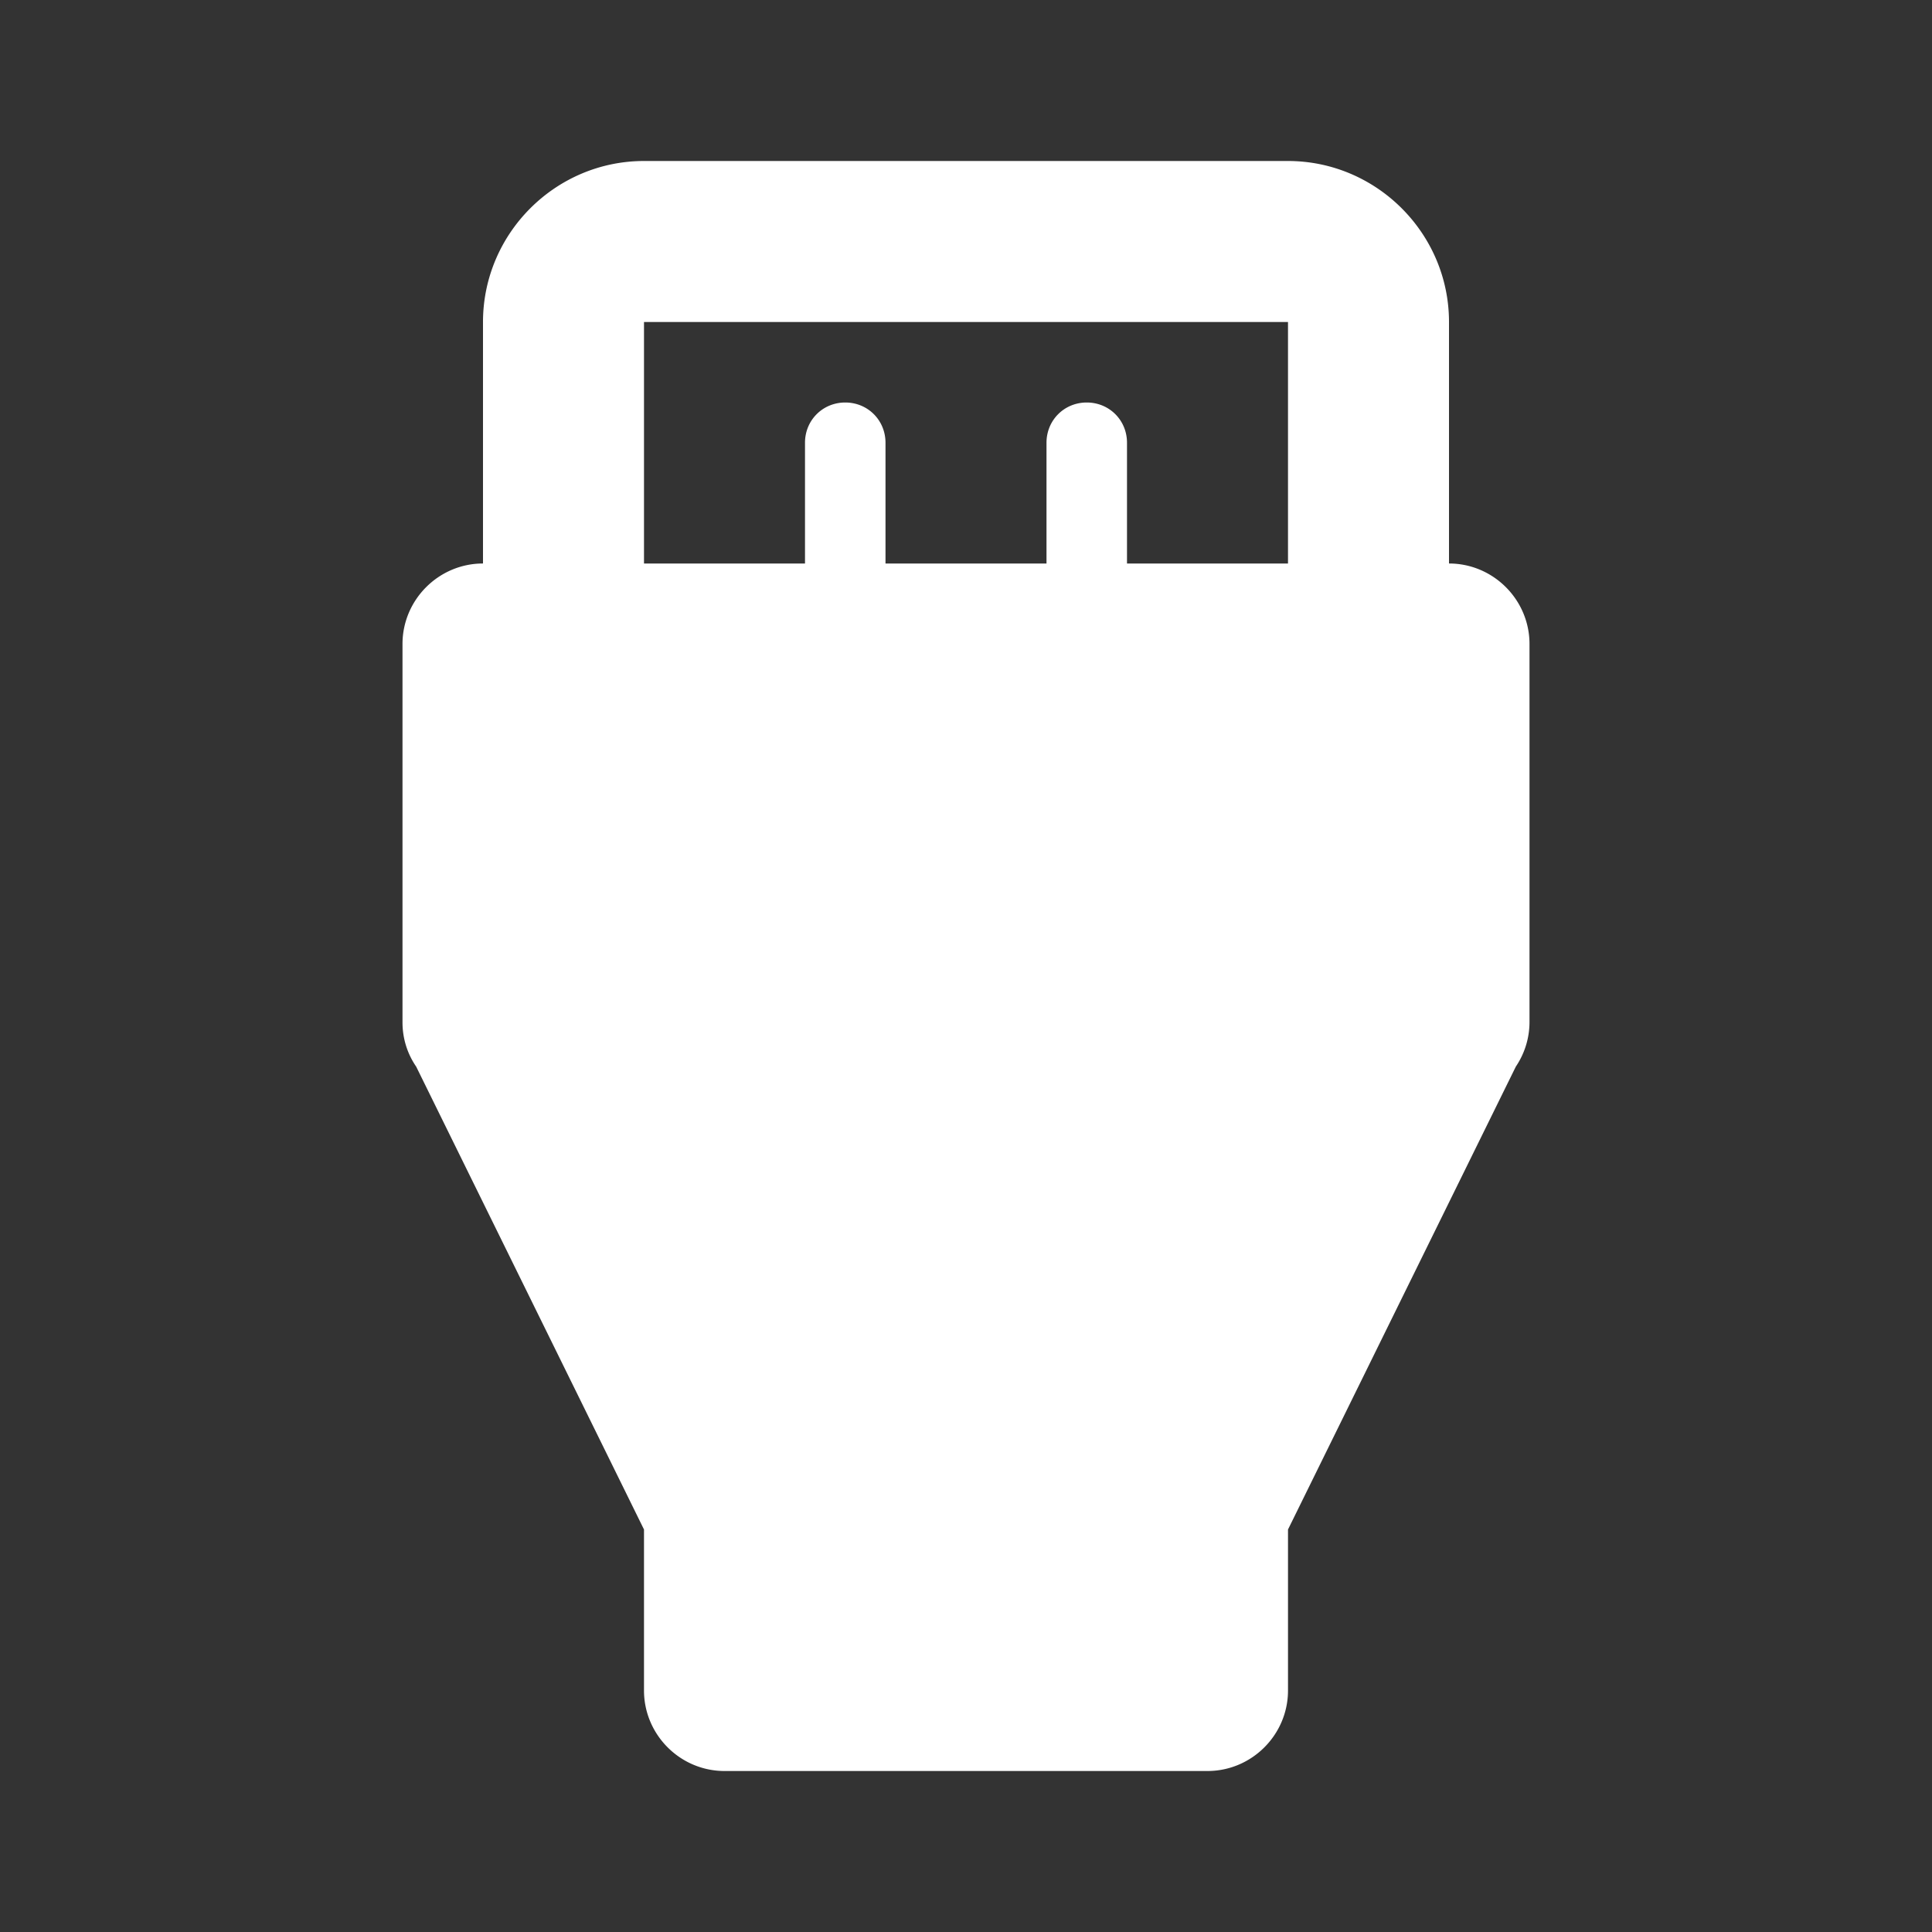 <ns0:svg xmlns:ns0="http://www.w3.org/2000/svg" width="100" height="100" viewBox="0 0 24 24" fill="#ffffff"><ns0:rect x="0" y="0" width="24" height="24" fill="#333333" stroke="none"/><ns0:path d="M18 7V4c0-1.1-.9-2-2-2H8c-1.1 0-2 .9-2 2v3c-.55 0-1 .45-1 1v4.7c0 .2.06.39.17.55L8 19v2c0 .55.45 1 1 1h6c.55 0 1-.45 1-1v-2l2.83-5.75a.99.99 0 0 0 .17-.55V8c0-.55-.45-1-1-1zm-2 0h-2V5.5c0-.28-.22-.5-.5-.5s-.5.22-.5.5V7h-2V5.5c0-.28-.22-.5-.5-.5s-.5.22-.5.5V7H8V4h8v3z" /></ns0:svg>